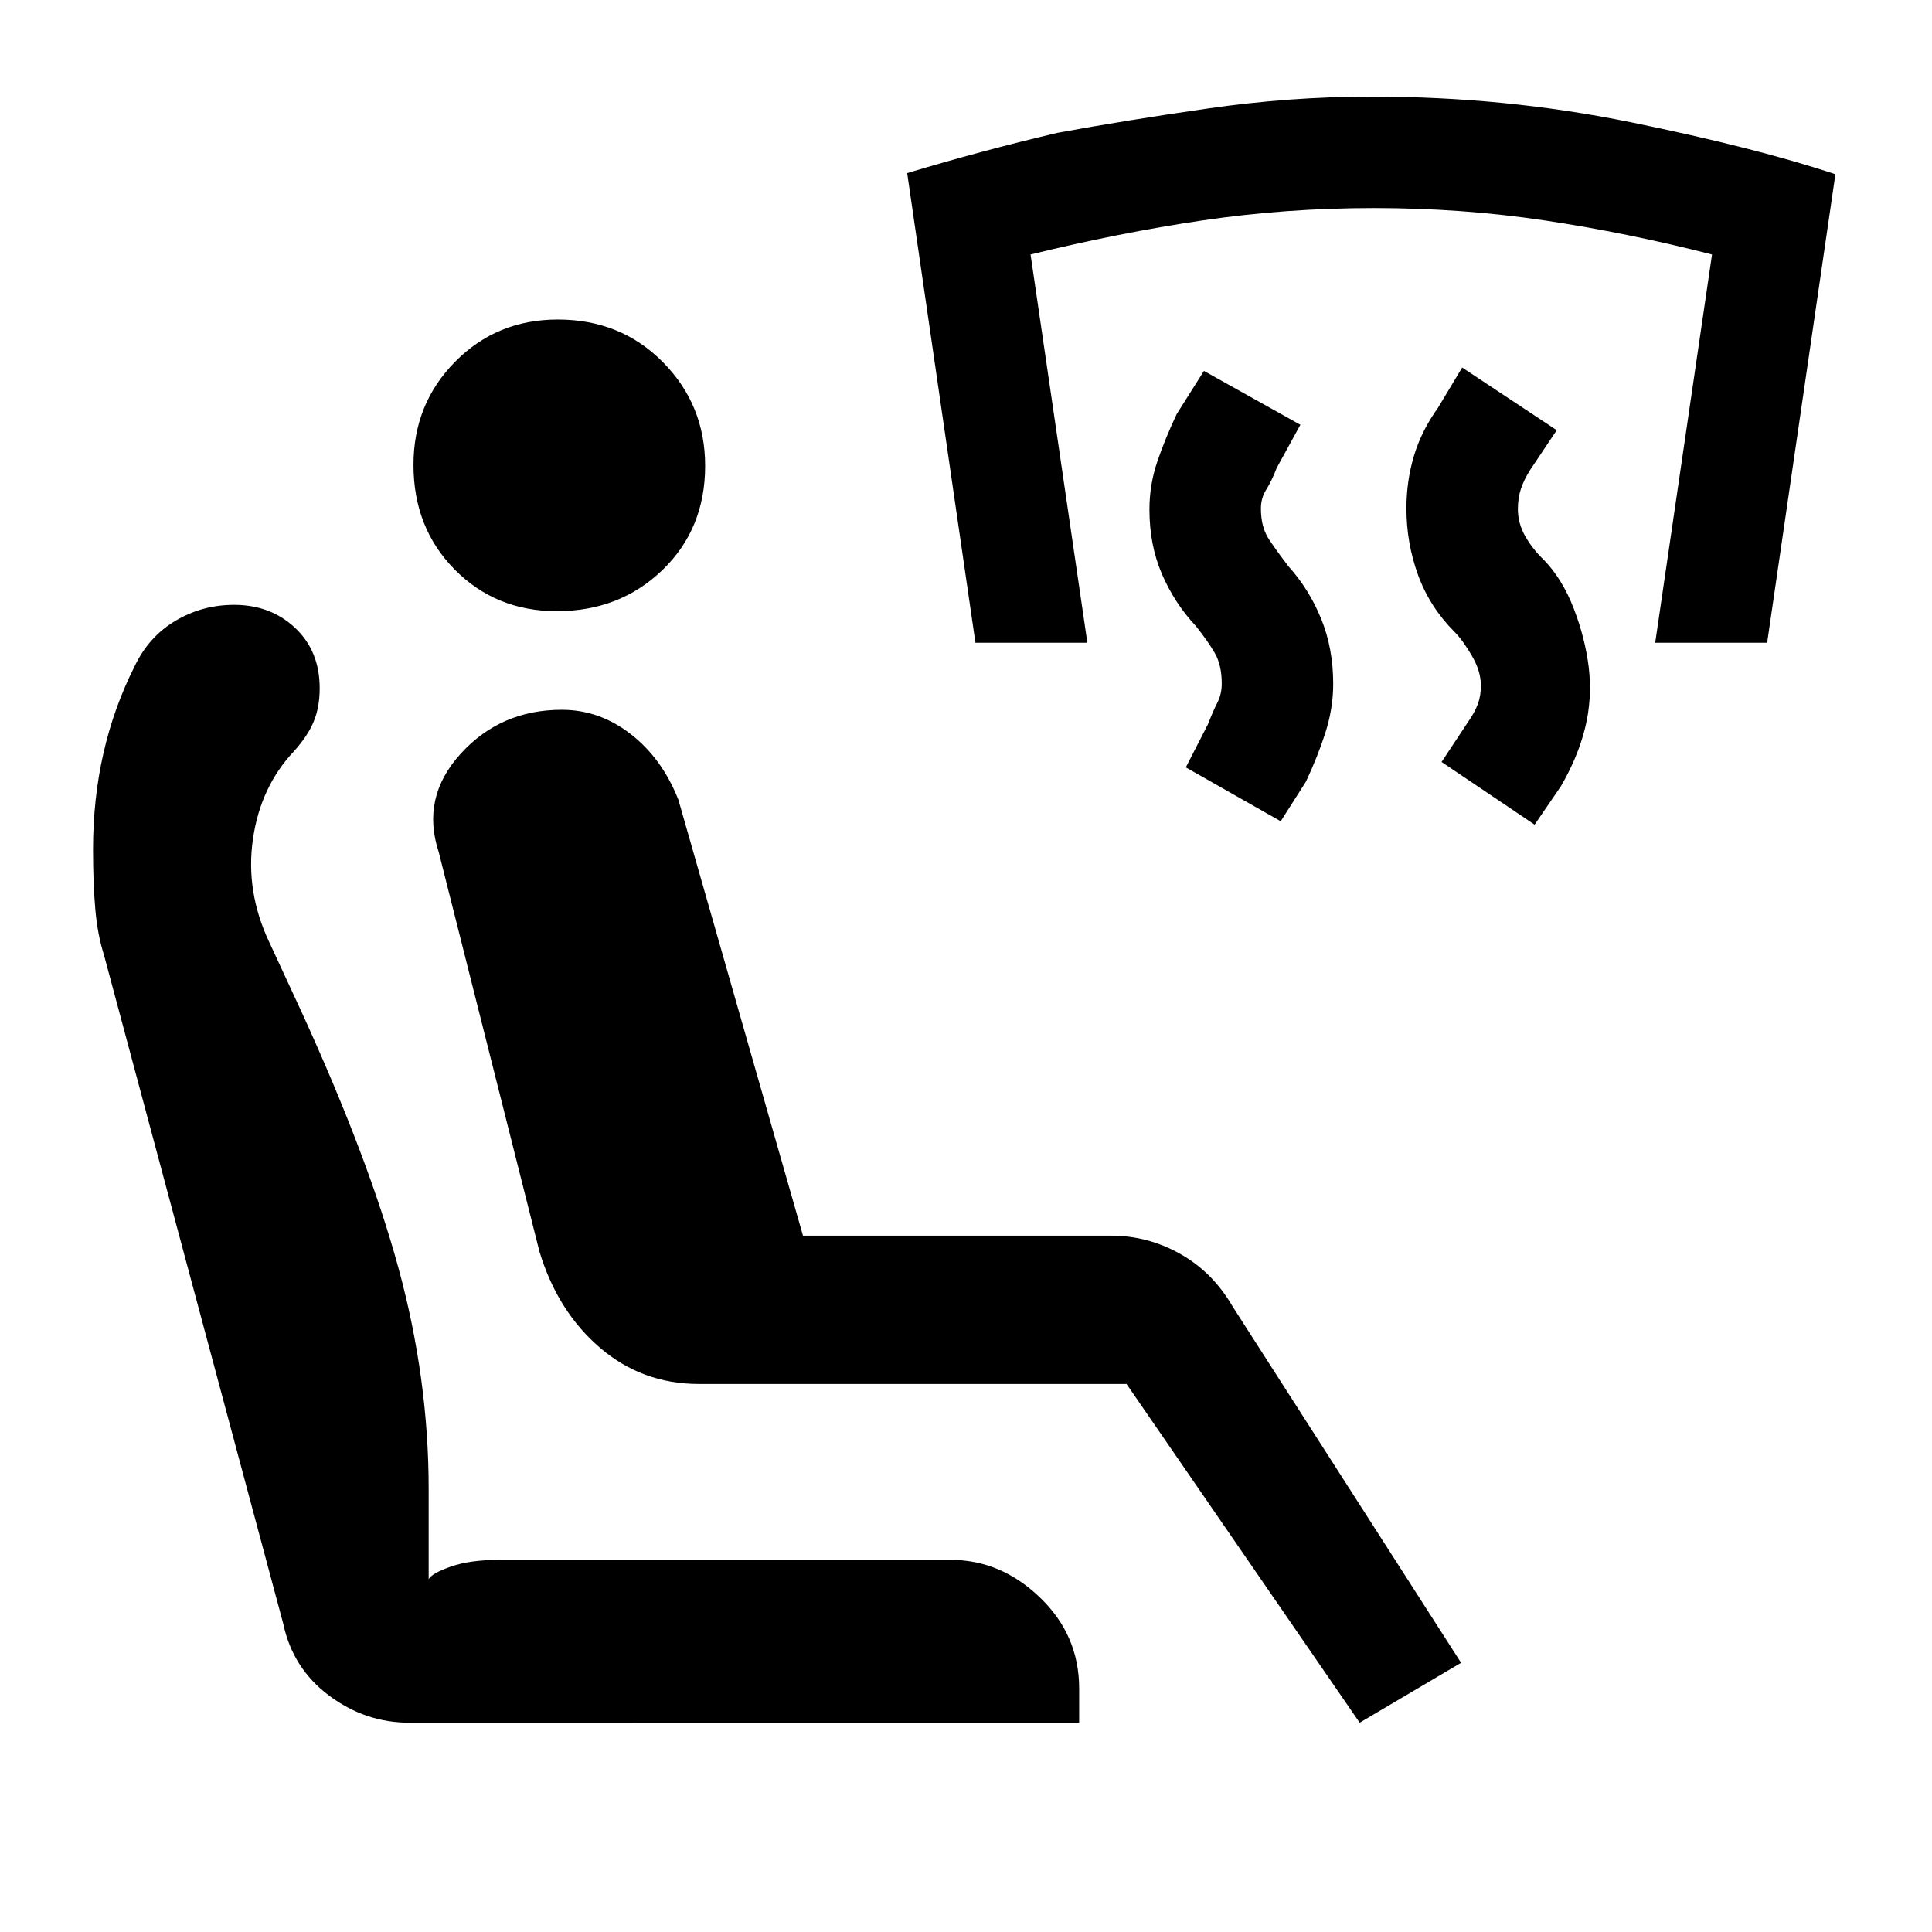 <svg xmlns="http://www.w3.org/2000/svg" height="20" viewBox="0 -960 960 960" width="20"><path d="m762.54-550.23-46.23-31.15 13.23-20q3.11-4.41 4.71-8.58t1.6-9.35q0-7.21-4.54-14.95-4.54-7.74-8.54-11.74-12.34-12.36-18.13-28.25-5.79-15.9-5.79-33.14 0-13.61 3.73-26.07t11.96-23.92l12-20 47 31.15-13.31 19.88q-2.98 4.73-4.49 9.26-1.51 4.52-1.51 10.08 0 7.01 3.65 13.45 3.66 6.45 9.43 11.94 9.09 9.5 14.71 24.08 5.62 14.58 7.42 29.13 1.79 15.56-1.82 30.14-3.62 14.58-12.08 29.04l-13 19Zm-126.16-1.69-47.15-26.77 11-21.46q2.54-6.54 4.69-10.75 2.16-4.2 2.16-9.41 0-9.31-3.54-15.34-3.54-6.04-9.33-13.28-10.52-11.22-16.79-25.69-6.27-14.46-6.27-32.24 0-12.3 3.89-23.72 3.88-11.42 9.65-23.65l13.54-21.46 47.92 26.77-11.77 21.46q-2.53 6.54-5.19 10.74-2.65 4.21-2.65 9.41 0 9.31 4.04 15.35 4.04 6.04 9.67 13.38 10.27 11.4 16.24 26.09 5.97 14.68 5.97 32.29 0 12.17-3.88 24.26-3.89 12.09-9.66 24.32l-12.54 19.7Zm-151.69-88.7-33.92-233.36q36.77-11.1 74.69-20.02 33.69-6.18 74.69-12.09t81.23-5.91q66.62 0 129.01 12.75 62.38 12.76 101.61 25.83l-33.92 232.8h-55.62l28.23-192.92q-42-10.77-83.11-16.92-41.12-6.16-84.89-6.16t-85.27 6.16q-41.5 6.15-85.34 16.92l28.23 192.92h-55.62ZM675.62-104 559.77-272.31h-212.5q-28.19 0-49.19-18.04-21-18.03-30-47.65L218-536.62q-8.92-27.07 10.93-48.88 19.85-21.81 50.21-21.81 18.71 0 34.26 12.07 15.55 12.06 23.68 32.62L399-346h153.08q18.34 0 34.45 9.1 16.11 9.11 25.93 26.05L726-133.77 675.62-104Zm-472.16 0q-21.96 0-39.98-13.5-18.02-13.5-22.71-35.58l-89.08-332.3q-3.23-10.16-4.34-22.85-1.12-12.69-1.12-29.69 0-25.16 5.18-47.86 5.17-22.71 15.53-43.25 7-14.65 20.3-22.54 13.3-7.89 29.07-7.89 18.15 0 30.34 11.46 12.2 11.46 12.2 30 0 9.38-2.97 16.54-2.96 7.15-9.88 14.84-16.54 17.54-20.31 43.5-3.77 25.97 8 51.04l15.93 34.39q33.46 73 48.42 127.92T213-220.08v44.77q1.54-2.92 11.04-6.27 9.5-3.34 24.42-3.34h223.85q25 0 44.46 18.72 19.46 18.73 19.46 45.2v17H203.46Zm73.22-552.31q-30.3 0-50.76-20.71-20.46-20.71-20.46-52 0-30.29 20.71-51.25t51-20.96q31.29 0 52.25 21.21t20.96 51.5q0 31.29-21.2 51.75-21.21 20.46-52.5 20.46Z"/></svg>